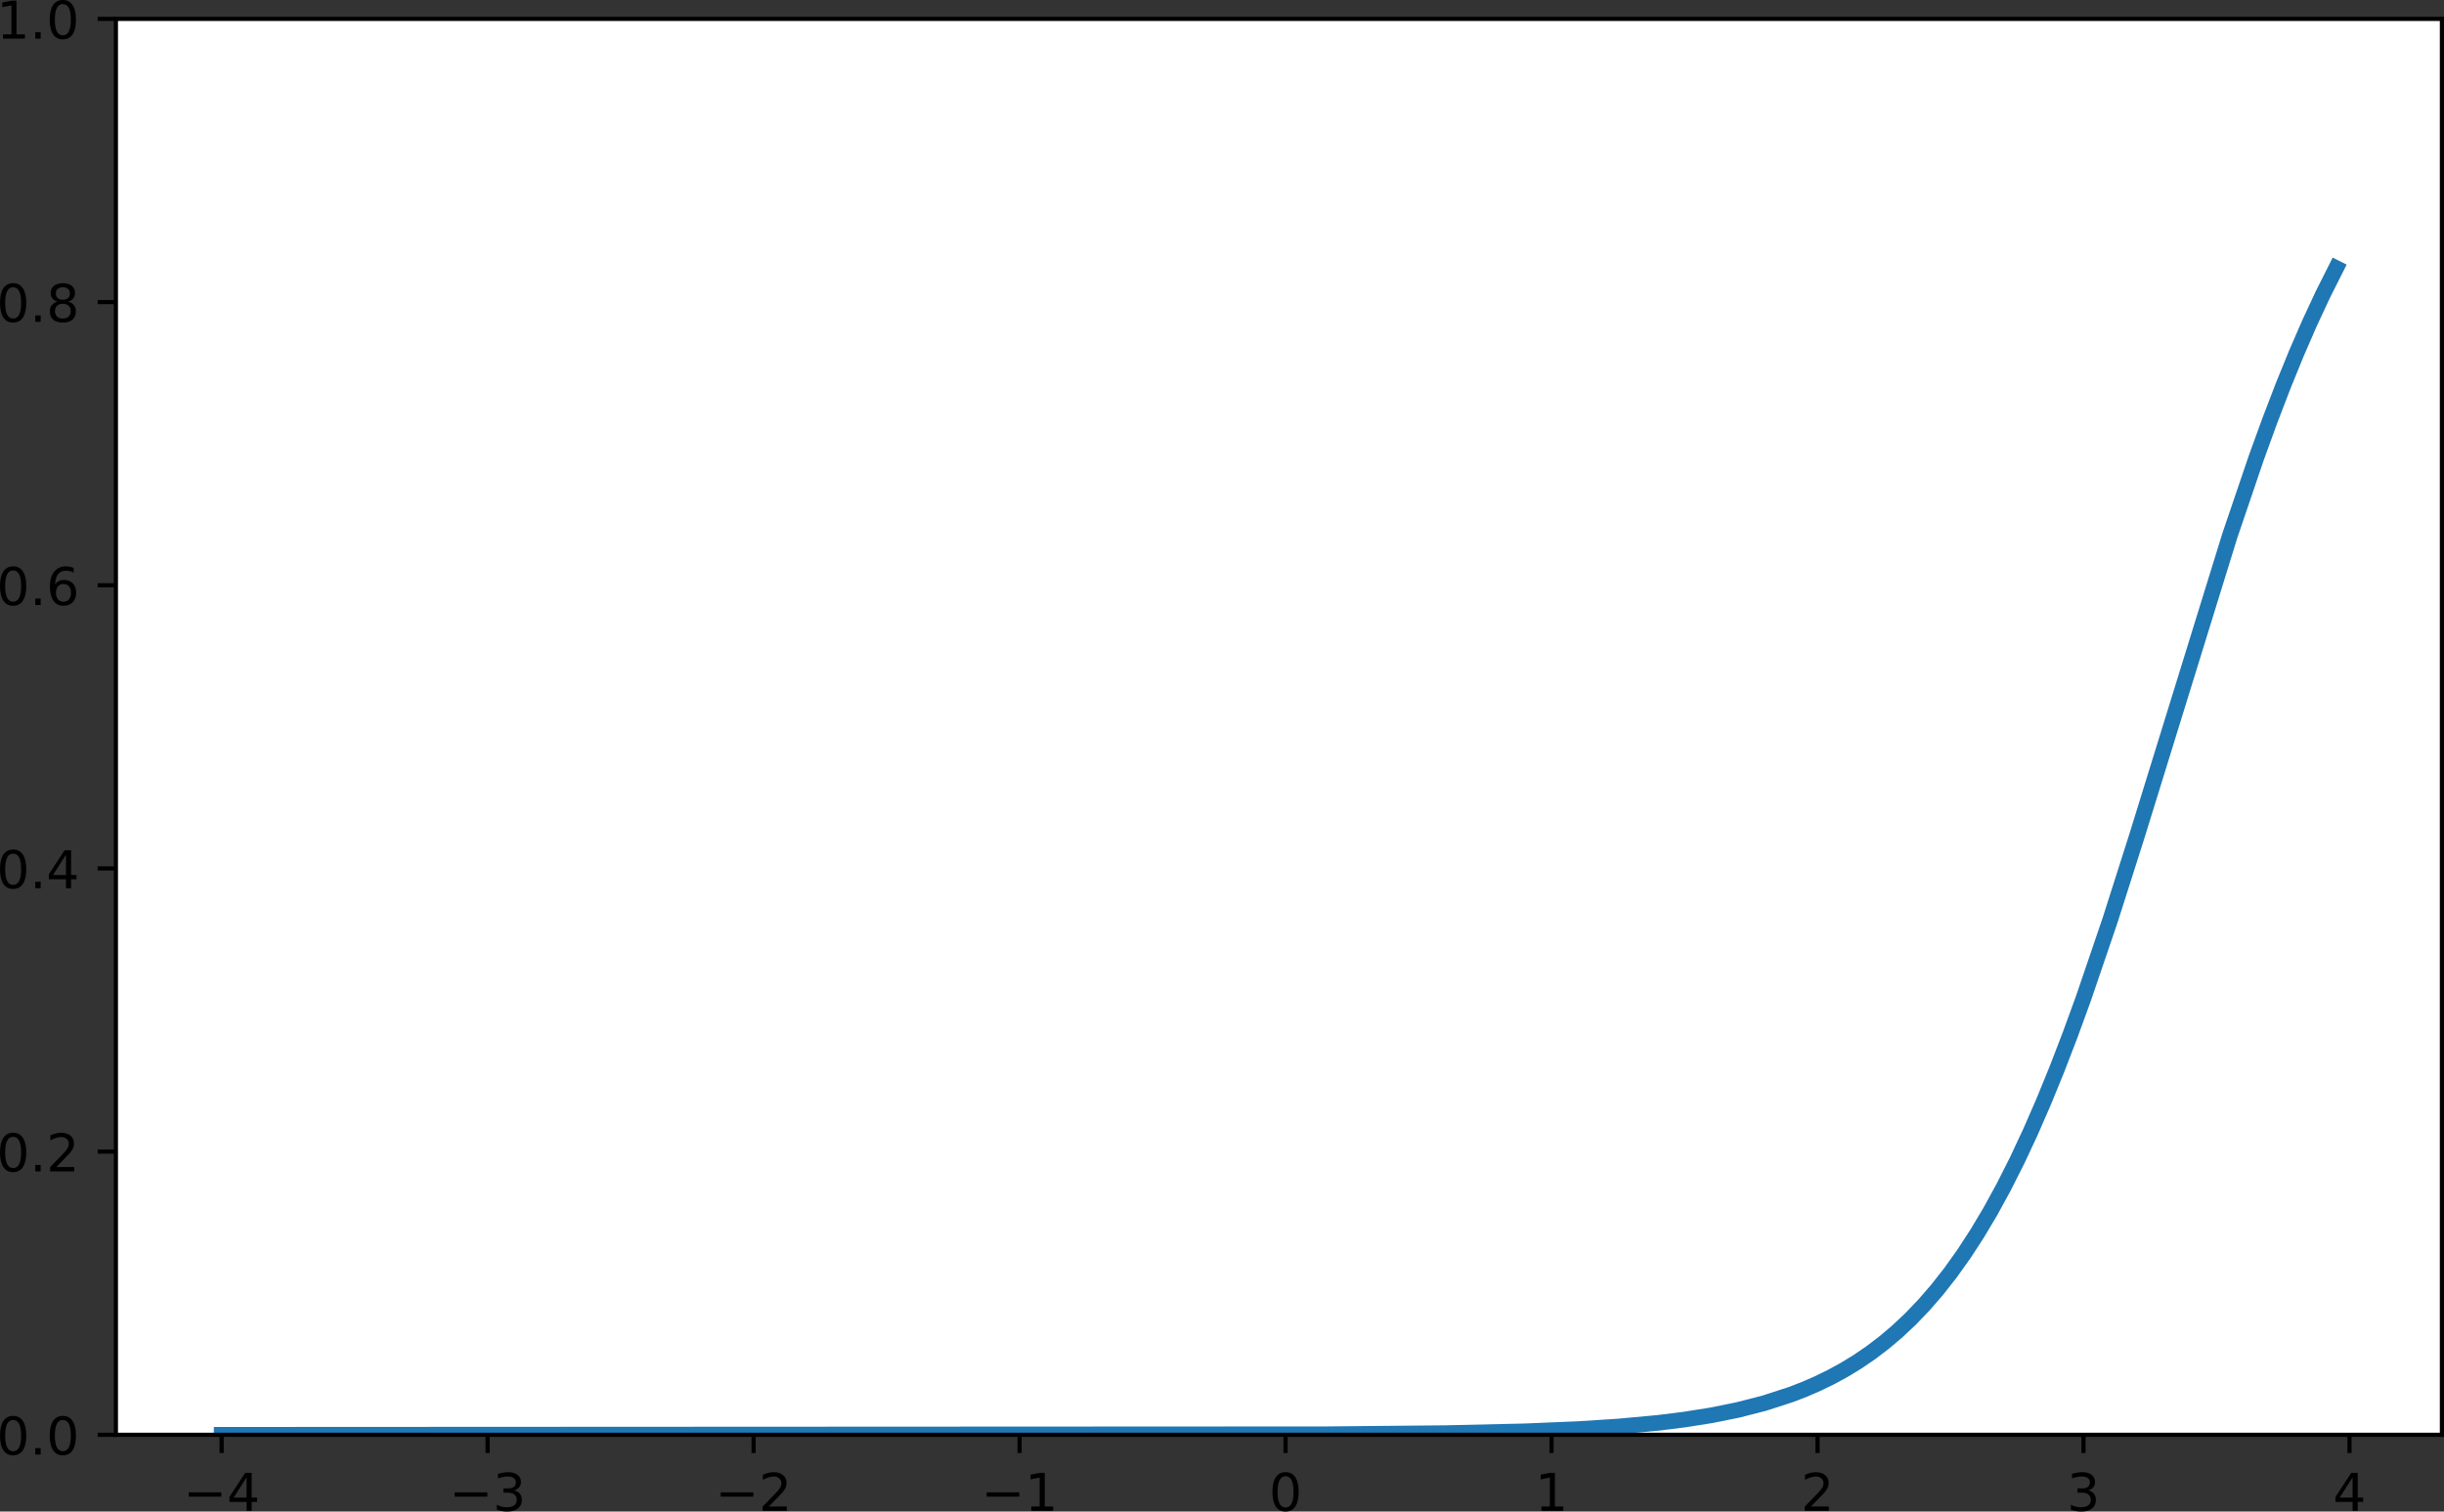 <?xml version="1.0" encoding="UTF-8" standalone="no"?>
<!-- Created with matplotlib (http://matplotlib.org/) -->

<svg
   xmlns:dc="http://purl.org/dc/elements/1.1/"
   xmlns:cc="http://creativecommons.org/ns#"
   xmlns:rdf="http://www.w3.org/1999/02/22-rdf-syntax-ns#"
   xmlns:svg="http://www.w3.org/2000/svg"
   xmlns="http://www.w3.org/2000/svg"
   xmlns:xlink="http://www.w3.org/1999/xlink"
   xmlns:sodipodi="http://sodipodi.sourceforge.net/DTD/sodipodi-0.dtd"
   xmlns:inkscape="http://www.inkscape.org/namespaces/inkscape"
   height="290.163pt"
   version="1.1"
   viewBox="0 0 469.044 290.163"
   width="469.044pt"
   id="svg264"
   sodipodi:docname="A1.svg"
   inkscape:version="0.92.2 (5c3e80d, 2017-08-06)">
  <rect x="0" y="0" width="469.044" height="290.163" fill="#333333" stroke="none"/>
  <sodipodi:namedview
     pagecolor="#ffffff"
     bordercolor="#666666"
     borderopacity="1"
     objecttolerance="10"
     gridtolerance="10"
     guidetolerance="10"
     inkscape:pageopacity="0"
     inkscape:pageshadow="2"
     inkscape:window-width="1366"
     inkscape:window-height="705"
     id="namedview266"
     showgrid="false"
     fit-margin-top="0"
     fit-margin-left="0"
     fit-margin-right="0"
     fit-margin-bottom="0"
     inkscape:zoom="1.0459288"
     inkscape:cx="303.32961"
     inkscape:cy="228.42529"
     inkscape:window-x="-8"
     inkscape:window-y="-8"
     inkscape:window-maximized="1"
     inkscape:current-layer="svg264" />
  <defs
     id="defs4"
     style="stroke-linecap:butt;stroke-linejoin:round">
    <style
       type="text/css"
       id="style2">
*{stroke-linecap:butt;stroke-linejoin:round;}
  </style>
    <defs
       id="defs148">
      <path
         style="stroke-linecap:butt;stroke-linejoin:round"
         inkscape:connector-curvature="0"
         id="DejaVuSans-2e"
         d="M 10.688,12.406 H 21 V 0 H 10.688 Z" />
    </defs>
    <defs
       id="defs140">
      <path
         inkscape:connector-curvature="0"
         style="stroke:#000000;stroke-width:0.8;stroke-linecap:butt;stroke-linejoin:round"
         id="mcbf0fa2e7a"
         d="M 0,0 H -3.5" />
    </defs>
    <defs
       id="defs196">
      <path
         style="stroke-linecap:butt;stroke-linejoin:round"
         inkscape:connector-curvature="0"
         id="DejaVuSans-36"
         d="m 33.016,40.375 q -6.641,0 -10.531,-4.547 -3.875,-4.531 -3.875,-12.438 0,-7.859 3.875,-12.438 3.891,-4.562 10.531,-4.562 6.641,0 10.516,4.562 3.875,4.578 3.875,12.438 0,7.906 -3.875,12.438 Q 39.656,40.375 33.016,40.375 Z M 52.594,71.297 V 62.312 q -3.719,1.75 -7.5,2.672 -3.781,0.938 -7.5,0.938 -9.766,0 -14.922,-6.594 -5.141,-6.594 -5.875,-19.922 2.875,4.25 7.219,6.516 4.359,2.266 9.578,2.266 10.984,0 17.359,-6.672 6.375,-6.656 6.375,-18.125 0,-11.234 -6.641,-18.031 -6.641,-6.781 -17.672,-6.781 -12.656,0 -19.344,9.688 -6.688,9.703 -6.688,28.109 0,17.281 8.203,27.562 8.203,10.281 22.016,10.281 3.719,0 7.5,-0.734 3.781,-0.734 7.891,-2.188 z" />
    </defs>
    <defs
       id="defs214">
      <path
         style="stroke-linecap:butt;stroke-linejoin:round"
         inkscape:connector-curvature="0"
         id="DejaVuSans-38"
         d="m 31.781,34.625 q -7.031,0 -11.062,-3.766 -4.016,-3.766 -4.016,-10.344 0,-6.594 4.016,-10.359 4.031,-3.766 11.062,-3.766 7.031,0 11.078,3.781 4.062,3.797 4.062,10.344 0,6.578 -4.031,10.344 Q 38.875,34.625 31.781,34.625 Z m -9.859,4.188 Q 15.578,40.375 12.031,44.719 8.5,49.078 8.5,55.328 q 0,8.734 6.219,13.812 6.234,5.078 17.062,5.078 10.891,0 17.094,-5.078 6.203,-5.078 6.203,-13.812 0,-6.25 -3.547,-10.609 Q 48,40.375 41.703,38.812 q 7.125,-1.656 11.094,-6.5 3.984,-4.828 3.984,-11.797 0,-10.609 -6.469,-16.281 -6.469,-5.656 -18.531,-5.656 -12.047,0 -18.531,5.656 -6.469,5.672 -6.469,16.281 0,6.969 4,11.797 4.016,4.844 11.141,6.5 z M 18.312,54.391 q 0,-5.656 3.531,-8.828 3.547,-3.172 9.938,-3.172 6.359,0 9.938,3.172 3.594,3.172 3.594,8.828 0,5.672 -3.594,8.844 -3.578,3.172 -9.938,3.172 -6.391,0 -9.938,-3.172 Q 18.312,60.062 18.312,54.391 Z" />
    </defs>
    <defs
       id="defs22">
      <path
         style="stroke-linecap:butt;stroke-linejoin:round"
         inkscape:connector-curvature="0"
         id="DejaVuSans-2212"
         d="M 10.594,35.5 H 73.188 V 27.203 H 10.594 Z" />
      <path
         style="stroke-linecap:butt;stroke-linejoin:round"
         inkscape:connector-curvature="0"
         id="DejaVuSans-34"
         d="M 37.797,64.312 12.891,25.391 h 24.906 z m -2.594,8.594 h 12.406 V 25.391 h 10.406 V 17.188 H 47.609 V 0 h -9.812 V 17.188 H 4.891 v 9.516 z" />
    </defs>
    <defs
       id="defs13">
      <path
         inkscape:connector-curvature="0"
         style="stroke:#000000;stroke-width:0.8;stroke-linecap:butt;stroke-linejoin:round"
         id="ma32528bbdf"
         d="M 0,0 V 3.5" />
    </defs>
    <defs
       id="defs38">
      <path
         style="stroke-linecap:butt;stroke-linejoin:round"
         inkscape:connector-curvature="0"
         id="DejaVuSans-33"
         d="M 40.578,39.312 Q 47.656,37.797 51.625,33 q 3.984,-4.781 3.984,-11.812 0,-10.781 -7.422,-16.703 -7.422,-5.906 -21.094,-5.906 -4.578,0 -9.438,0.906 -4.859,0.906 -10.031,2.719 v 9.516 q 4.094,-2.391 8.969,-3.609 4.891,-1.219 10.219,-1.219 9.266,0 14.125,3.656 4.859,3.656 4.859,10.641 0,6.453 -4.516,10.078 -4.516,3.641 -12.562,3.641 h -8.5 v 8.109 h 8.891 q 7.266,0 11.125,2.906 3.859,2.906 3.859,8.375 0,5.609 -3.984,8.609 -3.969,3.016 -11.391,3.016 -4.062,0 -8.703,-0.891 Q 15.375,64.156 9.812,62.312 v 8.781 q 5.625,1.562 10.531,2.344 4.906,0.781 9.25,0.781 11.234,0 17.766,-5.109 6.547,-5.094 6.547,-13.781 0,-6.062 -3.469,-10.234 -3.469,-4.172 -9.859,-5.781 z" />
    </defs>
    <defs
       id="defs54">
      <path
         style="stroke-linecap:butt;stroke-linejoin:round"
         inkscape:connector-curvature="0"
         id="DejaVuSans-32"
         d="M 19.188,8.297 H 53.609 V 0 H 7.328 v 8.297 q 5.609,5.812 15.297,15.594 9.703,9.797 12.188,12.641 4.734,5.312 6.609,9 1.891,3.688 1.891,7.25 0,5.812 -4.078,9.469 -4.078,3.672 -10.625,3.672 -4.641,0 -9.797,-1.609 -5.141,-1.609 -11,-4.891 v 9.969 Q 13.766,71.781 18.938,73 q 5.188,1.219 9.484,1.219 11.328,0 18.062,-5.672 6.734,-5.656 6.734,-15.125 0,-4.5 -1.688,-8.531 Q 49.859,40.875 45.406,35.406 44.188,33.984 37.641,27.219 31.109,20.453 19.188,8.297 Z" />
    </defs>
    <defs
       id="defs70">
      <path
         style="stroke-linecap:butt;stroke-linejoin:round"
         inkscape:connector-curvature="0"
         id="DejaVuSans-31"
         d="m 12.406,8.297 h 16.109 v 55.625 L 10.984,60.406 v 8.984 l 17.438,3.516 H 38.281 V 8.297 H 54.391 V 0 H 12.406 Z" />
    </defs>
    <defs
       id="defs86">
      <path
         style="stroke-linecap:butt;stroke-linejoin:round"
         inkscape:connector-curvature="0"
         id="DejaVuSans-30"
         d="m 31.781,66.406 q -7.609,0 -11.453,-7.5 Q 16.5,51.422 16.5,36.375 q 0,-14.984 3.828,-22.484 3.844,-7.5 11.453,-7.5 7.672,0 11.5,7.5 3.844,7.5 3.844,22.484 0,15.047 -3.844,22.531 -3.828,7.5 -11.5,7.5 z m 0,7.812 q 12.266,0 18.734,-9.703 6.469,-9.688 6.469,-28.141 0,-18.406 -6.469,-28.109 -6.469,-9.688 -18.734,-9.688 -12.25,0 -18.719,9.688 Q 6.594,17.969 6.594,36.375 q 0,18.453 6.469,28.141 6.469,9.703 18.719,9.703 z" />
    </defs>
  </defs>
  <path
     inkscape:connector-curvature="0"
     id="path9"
     style="fill:#ffffff;stroke-linecap:butt;stroke-linejoin:round"
     d="m 22.244,275.423 h 446.4 V 3.623 h -446.4 z" />
  <use
     style="stroke:#000000;stroke-width:0.8;stroke-linecap:butt;stroke-linejoin:round"
     x="92.291"
     xlink:href="#ma32528bbdf"
     y="315"
     id="use15"
     width="100%"
     height="100%"
     transform="translate(-49.756,-39.577)" />
  <use
     xlink:href="#DejaVuSans-2212"
     id="use24"
     style="stroke-linecap:butt;stroke-linejoin:round"
     x="0"
     y="0"
     width="100%"
     height="100%"
     transform="matrix(0.1,0,0,-0.1,35.164,290.021)" />
  <use
     x="83.789"
     xlink:href="#DejaVuSans-34"
     id="use26"
     style="stroke-linecap:butt;stroke-linejoin:round"
     y="0"
     width="100%"
     height="100%"
     transform="matrix(0.1,0,0,-0.1,35.164,290.021)" />
  <use
     style="stroke:#000000;stroke-width:0.8;stroke-linecap:butt;stroke-linejoin:round"
     x="143.337"
     xlink:href="#ma32528bbdf"
     y="315"
     id="use32"
     width="100%"
     height="100%"
     transform="translate(-49.756,-39.577)" />
  <use
     xlink:href="#DejaVuSans-2212"
     id="use40"
     style="stroke-linecap:butt;stroke-linejoin:round"
     x="0"
     y="0"
     width="100%"
     height="100%"
     transform="matrix(0.1,0,0,-0.1,86.21,290.021)" />
  <use
     x="83.789"
     xlink:href="#DejaVuSans-33"
     id="use42"
     style="stroke-linecap:butt;stroke-linejoin:round"
     y="0"
     width="100%"
     height="100%"
     transform="matrix(0.1,0,0,-0.1,86.21,290.021)" />
  <use
     style="stroke:#000000;stroke-width:0.8;stroke-linecap:butt;stroke-linejoin:round"
     x="194.384"
     xlink:href="#ma32528bbdf"
     y="315"
     id="use48"
     width="100%"
     height="100%"
     transform="translate(-49.756,-39.577)" />
  <use
     xlink:href="#DejaVuSans-2212"
     id="use56"
     style="stroke-linecap:butt;stroke-linejoin:round"
     x="0"
     y="0"
     width="100%"
     height="100%"
     transform="matrix(0.1,0,0,-0.1,137.256,290.021)" />
  <use
     x="83.789"
     xlink:href="#DejaVuSans-32"
     id="use58"
     style="stroke-linecap:butt;stroke-linejoin:round"
     y="0"
     width="100%"
     height="100%"
     transform="matrix(0.1,0,0,-0.1,137.256,290.021)" />
  <use
     style="stroke:#000000;stroke-width:0.8;stroke-linecap:butt;stroke-linejoin:round"
     x="245.43"
     xlink:href="#ma32528bbdf"
     y="315"
     id="use64"
     width="100%"
     height="100%"
     transform="translate(-49.756,-39.577)" />
  <use
     xlink:href="#DejaVuSans-2212"
     id="use72"
     style="stroke-linecap:butt;stroke-linejoin:round"
     x="0"
     y="0"
     width="100%"
     height="100%"
     transform="matrix(0.1,0,0,-0.1,188.303,290.021)" />
  <use
     x="83.789"
     xlink:href="#DejaVuSans-31"
     id="use74"
     style="stroke-linecap:butt;stroke-linejoin:round"
     y="0"
     width="100%"
     height="100%"
     transform="matrix(0.1,0,0,-0.1,188.303,290.021)" />
  <use
     style="stroke:#000000;stroke-width:0.8;stroke-linecap:butt;stroke-linejoin:round"
     x="296.476"
     xlink:href="#ma32528bbdf"
     y="315"
     id="use80"
     width="100%"
     height="100%"
     transform="translate(-49.756,-39.577)" />
  <use
     xlink:href="#DejaVuSans-30"
     id="use88"
     style="stroke-linecap:butt;stroke-linejoin:round"
     x="0"
     y="0"
     width="100%"
     height="100%"
     transform="matrix(0.1,0,0,-0.1,243.539,290.021)" />
  <use
     style="stroke:#000000;stroke-width:0.8;stroke-linecap:butt;stroke-linejoin:round"
     x="347.522"
     xlink:href="#ma32528bbdf"
     y="315"
     id="use94"
     width="100%"
     height="100%"
     transform="translate(-49.756,-39.577)" />
  <use
     xlink:href="#DejaVuSans-31"
     id="use99"
     style="stroke-linecap:butt;stroke-linejoin:round"
     x="0"
     y="0"
     width="100%"
     height="100%"
     transform="matrix(0.1,0,0,-0.1,294.585,290.021)" />
  <use
     style="stroke:#000000;stroke-width:0.8;stroke-linecap:butt;stroke-linejoin:round"
     x="398.569"
     xlink:href="#ma32528bbdf"
     y="315"
     id="use105"
     width="100%"
     height="100%"
     transform="translate(-49.756,-39.577)" />
  <use
     xlink:href="#DejaVuSans-32"
     id="use110"
     style="stroke-linecap:butt;stroke-linejoin:round"
     x="0"
     y="0"
     width="100%"
     height="100%"
     transform="matrix(0.1,0,0,-0.1,345.631,290.021)" />
  <use
     style="stroke:#000000;stroke-width:0.8;stroke-linecap:butt;stroke-linejoin:round"
     x="449.615"
     xlink:href="#ma32528bbdf"
     y="315"
     id="use116"
     width="100%"
     height="100%"
     transform="translate(-49.756,-39.577)" />
  <use
     xlink:href="#DejaVuSans-33"
     id="use121"
     style="stroke-linecap:butt;stroke-linejoin:round"
     x="0"
     y="0"
     width="100%"
     height="100%"
     transform="matrix(0.1,0,0,-0.1,396.678,290.021)" />
  <use
     style="stroke:#000000;stroke-width:0.8;stroke-linecap:butt;stroke-linejoin:round"
     x="500.661"
     xlink:href="#ma32528bbdf"
     y="315"
     id="use127"
     width="100%"
     height="100%"
     transform="translate(-49.756,-39.577)" />
  <use
     xlink:href="#DejaVuSans-34"
     id="use132"
     style="stroke-linecap:butt;stroke-linejoin:round"
     x="0"
     y="0"
     width="100%"
     height="100%"
     transform="matrix(0.1,0,0,-0.1,447.724,290.021)" />
  <use
     style="stroke:#000000;stroke-width:0.8;stroke-linecap:butt;stroke-linejoin:round"
     x="72"
     xlink:href="#mcbf0fa2e7a"
     y="315"
     id="use142"
     width="100%"
     height="100%"
     transform="translate(-49.756,-39.577)" />
  <use
     xlink:href="#DejaVuSans-30"
     id="use150"
     style="stroke-linecap:butt;stroke-linejoin:round"
     x="0"
     y="0"
     width="100%"
     height="100%"
     transform="matrix(0.1,0,0,-0.1,-0.659,279.222)" />
  <use
     x="63.623"
     xlink:href="#DejaVuSans-2e"
     id="use152"
     style="stroke-linecap:butt;stroke-linejoin:round"
     y="0"
     width="100%"
     height="100%"
     transform="matrix(0.1,0,0,-0.1,-0.659,279.222)" />
  <use
     x="95.41"
     xlink:href="#DejaVuSans-30"
     id="use154"
     style="stroke-linecap:butt;stroke-linejoin:round"
     y="0"
     width="100%"
     height="100%"
     transform="matrix(0.1,0,0,-0.1,-0.659,279.222)" />
  <use
     style="stroke:#000000;stroke-width:0.8;stroke-linecap:butt;stroke-linejoin:round"
     x="72"
     xlink:href="#mcbf0fa2e7a"
     y="260.64"
     id="use160"
     width="100%"
     height="100%"
     transform="translate(-49.756,-39.577)" />
  <use
     xlink:href="#DejaVuSans-30"
     id="use165"
     style="stroke-linecap:butt;stroke-linejoin:round"
     x="0"
     y="0"
     width="100%"
     height="100%"
     transform="matrix(0.1,0,0,-0.1,-0.659,224.862)" />
  <use
     x="63.623"
     xlink:href="#DejaVuSans-2e"
     id="use167"
     style="stroke-linecap:butt;stroke-linejoin:round"
     y="0"
     width="100%"
     height="100%"
     transform="matrix(0.1,0,0,-0.1,-0.659,224.862)" />
  <use
     x="95.41"
     xlink:href="#DejaVuSans-32"
     id="use169"
     style="stroke-linecap:butt;stroke-linejoin:round"
     y="0"
     width="100%"
     height="100%"
     transform="matrix(0.1,0,0,-0.1,-0.659,224.862)" />
  <use
     style="stroke:#000000;stroke-width:0.8;stroke-linecap:butt;stroke-linejoin:round"
     x="72"
     xlink:href="#mcbf0fa2e7a"
     y="206.28"
     id="use175"
     width="100%"
     height="100%"
     transform="translate(-49.756,-39.577)" />
  <use
     xlink:href="#DejaVuSans-30"
     id="use180"
     style="stroke-linecap:butt;stroke-linejoin:round"
     x="0"
     y="0"
     width="100%"
     height="100%"
     transform="matrix(0.1,0,0,-0.1,-0.659,170.502)" />
  <use
     x="63.623"
     xlink:href="#DejaVuSans-2e"
     id="use182"
     style="stroke-linecap:butt;stroke-linejoin:round"
     y="0"
     width="100%"
     height="100%"
     transform="matrix(0.1,0,0,-0.1,-0.659,170.502)" />
  <use
     x="95.41"
     xlink:href="#DejaVuSans-34"
     id="use184"
     style="stroke-linecap:butt;stroke-linejoin:round"
     y="0"
     width="100%"
     height="100%"
     transform="matrix(0.1,0,0,-0.1,-0.659,170.502)" />
  <use
     style="stroke:#000000;stroke-width:0.8;stroke-linecap:butt;stroke-linejoin:round"
     x="72"
     xlink:href="#mcbf0fa2e7a"
     y="151.92"
     id="use190"
     width="100%"
     height="100%"
     transform="translate(-49.756,-39.577)" />
  <use
     xlink:href="#DejaVuSans-30"
     id="use198"
     style="stroke-linecap:butt;stroke-linejoin:round"
     x="0"
     y="0"
     width="100%"
     height="100%"
     transform="matrix(0.1,0,0,-0.1,-0.659,116.142)" />
  <use
     x="63.623"
     xlink:href="#DejaVuSans-2e"
     id="use200"
     style="stroke-linecap:butt;stroke-linejoin:round"
     y="0"
     width="100%"
     height="100%"
     transform="matrix(0.1,0,0,-0.1,-0.659,116.142)" />
  <use
     x="95.41"
     xlink:href="#DejaVuSans-36"
     id="use202"
     style="stroke-linecap:butt;stroke-linejoin:round"
     y="0"
     width="100%"
     height="100%"
     transform="matrix(0.1,0,0,-0.1,-0.659,116.142)" />
  <use
     style="stroke:#000000;stroke-width:0.8;stroke-linecap:butt;stroke-linejoin:round"
     x="72"
     xlink:href="#mcbf0fa2e7a"
     y="97.56"
     id="use208"
     width="100%"
     height="100%"
     transform="translate(-49.756,-39.577)" />
  <use
     xlink:href="#DejaVuSans-30"
     id="use216"
     style="stroke-linecap:butt;stroke-linejoin:round"
     x="0"
     y="0"
     width="100%"
     height="100%"
     transform="matrix(0.1,0,0,-0.1,-0.659,61.782)" />
  <use
     x="63.623"
     xlink:href="#DejaVuSans-2e"
     id="use218"
     style="stroke-linecap:butt;stroke-linejoin:round"
     y="0"
     width="100%"
     height="100%"
     transform="matrix(0.1,0,0,-0.1,-0.659,61.782)" />
  <use
     x="95.41"
     xlink:href="#DejaVuSans-38"
     id="use220"
     style="stroke-linecap:butt;stroke-linejoin:round"
     y="0"
     width="100%"
     height="100%"
     transform="matrix(0.1,0,0,-0.1,-0.659,61.782)" />
  <use
     style="stroke:#000000;stroke-width:0.8;stroke-linecap:butt;stroke-linejoin:round"
     x="72"
     xlink:href="#mcbf0fa2e7a"
     y="43.2"
     id="use226"
     width="100%"
     height="100%"
     transform="translate(-49.756,-39.577)" />
  <use
     xlink:href="#DejaVuSans-31"
     id="use231"
     style="stroke-linecap:butt;stroke-linejoin:round"
     x="0"
     y="0"
     width="100%"
     height="100%"
     transform="matrix(0.1,0,0,-0.1,-0.659,7.422)" />
  <use
     x="63.623"
     xlink:href="#DejaVuSans-2e"
     id="use233"
     style="stroke-linecap:butt;stroke-linejoin:round"
     y="0"
     width="100%"
     height="100%"
     transform="matrix(0.1,0,0,-0.1,-0.659,7.422)" />
  <use
     x="95.41"
     xlink:href="#DejaVuSans-30"
     id="use235"
     style="stroke-linecap:butt;stroke-linejoin:round"
     y="0"
     width="100%"
     height="100%"
     transform="matrix(0.1,0,0,-0.1,-0.659,7.422)" />
  <path
     inkscape:connector-curvature="0"
     id="path242"
     style="fill:none;stroke:#1f77b4;stroke-width:3;stroke-linecap:square;stroke-linejoin:round"
     d="m 92.291,315 211.842,-0.104 22.971,-0.214 15.314,-0.349 10.209,-0.426 7.657,-0.489 7.657,-0.705 5.105,-0.636 5.105,-0.81 5.105,-1.03 5.105,-1.308 5.105,-1.657 2.552,-0.986 2.552,-1.107 2.552,-1.241 2.552,-1.391 2.552,-1.556 2.552,-1.739 2.552,-1.94 2.552,-2.16 2.552,-2.401 2.552,-2.663 2.552,-2.946 2.552,-3.251 2.552,-3.576 2.552,-3.921 2.552,-4.284 2.552,-4.663 2.552,-5.053 2.552,-5.451 2.552,-5.851 2.552,-6.247 2.552,-6.632 2.552,-6.999 5.105,-14.983 5.105,-16.026 17.866,-57.773 5.105,-15.019 2.552,-7.02 2.552,-6.655 2.552,-6.271 2.552,-5.875 2.552,-5.475 2.552,-5.077 v 0"
     clip-path="url(#p6c4ac81093)"
     transform="translate(-49.756,-39.577)" />
  <path
     inkscape:connector-curvature="0"
     id="path245"
     style="fill:none;stroke:#000000;stroke-width:0.8;stroke-linecap:square;stroke-linejoin:miter"
     d="M 22.244,275.423 V 3.623" />
  <path
     inkscape:connector-curvature="0"
     id="path248"
     style="fill:none;stroke:#000000;stroke-width:0.8;stroke-linecap:square;stroke-linejoin:miter"
     d="M 468.644,275.423 V 3.623" />
  <path
     inkscape:connector-curvature="0"
     id="path251"
     style="fill:none;stroke:#000000;stroke-width:0.8;stroke-linecap:square;stroke-linejoin:miter"
     d="m 22.244,275.423 h 446.4" />
  <path
     inkscape:connector-curvature="0"
     id="path254"
     style="fill:none;stroke:#000000;stroke-width:0.8;stroke-linecap:square;stroke-linejoin:miter"
     d="m 22.244,3.623 h 446.4" />
  <defs
     id="defs262">
    <clipPath
       id="p6c4ac81093"
       style="stroke-linecap:butt;stroke-linejoin:round">
      <rect
         height="271.8"
         width="446.4"
         x="72"
         y="43.2"
         id="rect259"
         style="stroke-linecap:butt;stroke-linejoin:round" />
    </clipPath>
  </defs>
</svg>
